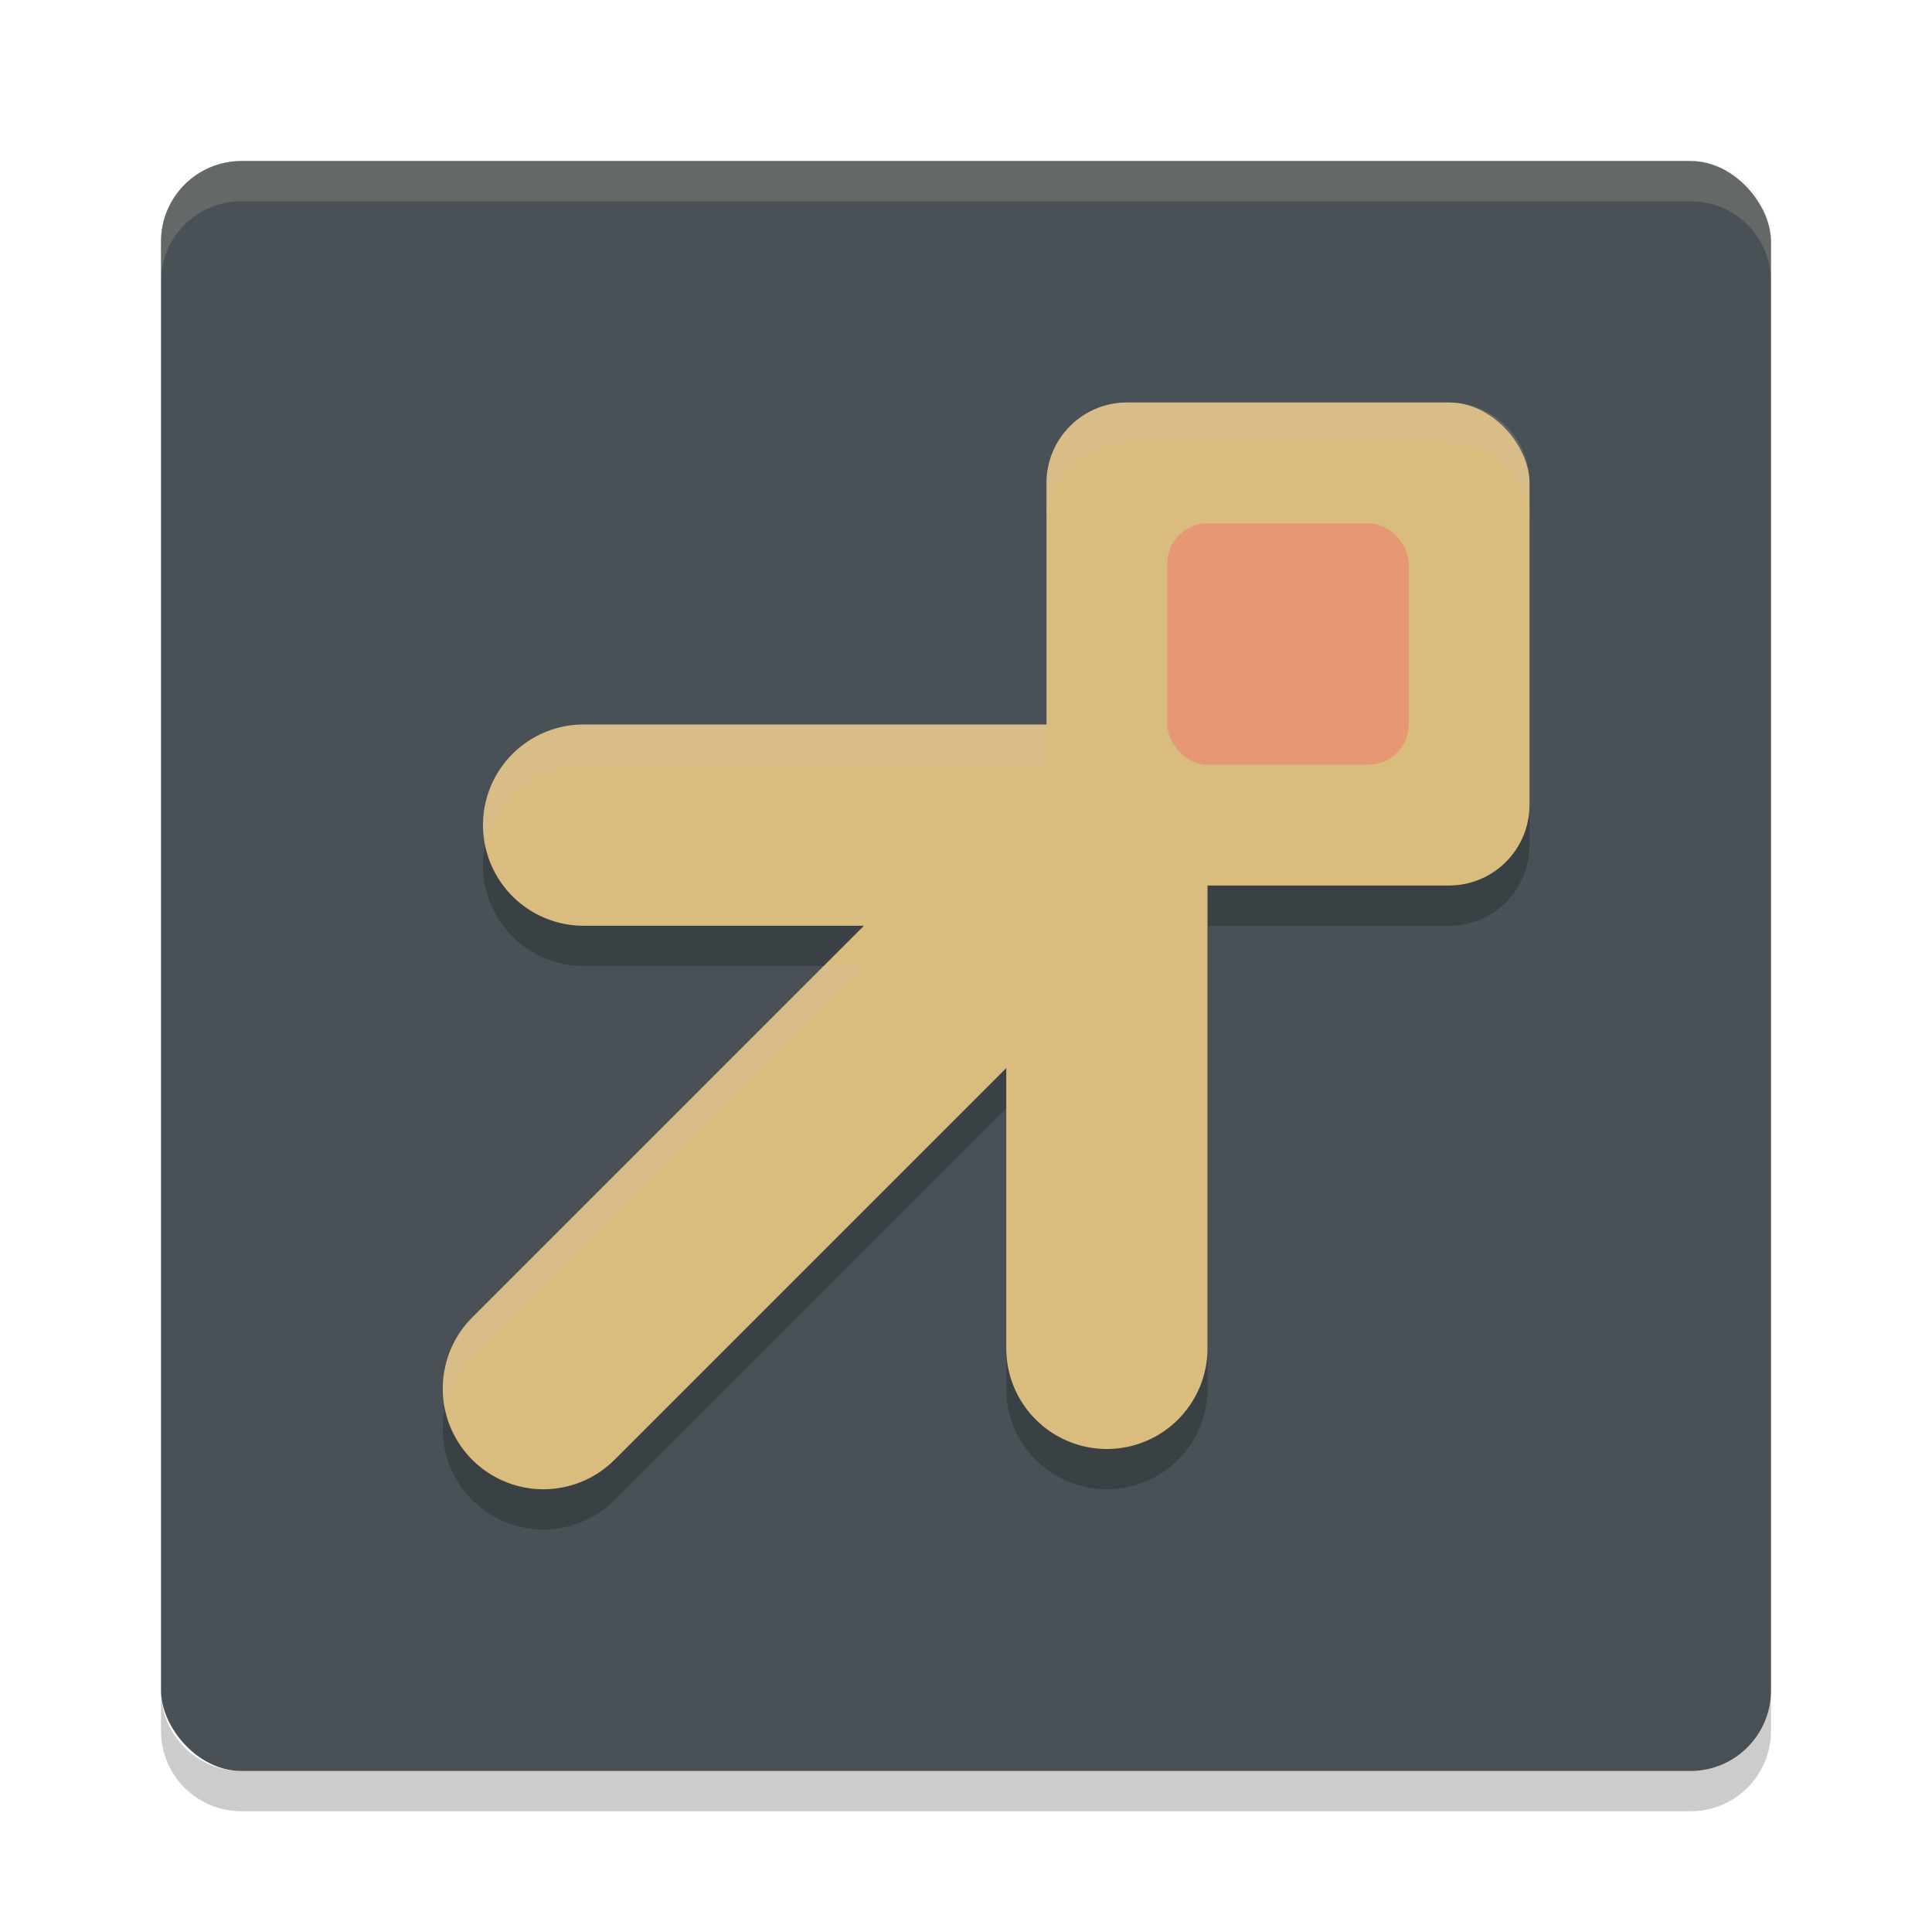 <svg xmlns="http://www.w3.org/2000/svg" width="48" height="48" version="1">
 <rect fill="#495156" width="40" height="40" x="4" y="4" rx="2" ry="2"/>
 <path style="opacity:0.2" d="m 28,11 c -1.108,0 -2,0.892 -2,2 v 6 H 14.5 a 2.5,2.5 0 0 0 -2.5,2.5 2.5,2.5 0 0 0 2.5,2.5 h 6.965 L 11.732,33.733 a 2.5,2.5 0 0 0 0,3.535 2.5,2.5 0 0 0 3.535,0 L 25,27.536 v 6.965 a 2.5,2.5 0 0 0 2.5,2.5 2.5,2.5 0 0 0 2.5,-2.5 v -11.5 h 6 c 1.108,0 2,-0.892 2,-2 v -8 c 0,-1.108 -0.892,-2 -2,-2 z"/>
 <path fill="#d3c6aa" opacity=".2" d="m6 4c-1.108 0-2 0.892-2 2v1c0-1.108 0.892-2 2-2h36c1.108 0 2 0.892 2 2v-1c0-1.108-0.892-2-2-2h-36z"/>
 <path opacity=".2" d="m6 45c-1.108 0-2-0.892-2-2v-1c0 1.108 0.892 2 2 2h36c1.108 0 2-0.892 2-2v1c0 1.108-0.892 2-2 2h-36z"/>
 <rect style="fill:#dbbc7f" width="12" height="12" x="26" y="10" rx="2"/>
 <path style="fill:none;stroke:#dbbc7f;stroke-width:5;stroke-linecap:round;stroke-linejoin:round" d="m 14.5,20.5 h 13 v 13"/>
 <path style="fill:none;stroke:#dbbc7f;stroke-width:5;stroke-linecap:round;stroke-linejoin:round" d="M 13.5,34.5 27,21"/>
 <rect style="fill:#e69875" width="6" height="6" x="29" y="13" rx="1"/>
 <path style="opacity:0.2;fill:#d3c6aa" d="M 28 10 C 26.892 10 26 10.892 26 12 L 26 13 C 26 11.892 26.892 11 28 11 L 36 11 C 37.108 11 38 11.892 38 13 L 38 12 C 38 10.892 37.108 10 36 10 L 28 10 z M 14.5 18 A 2.5 2.5 0 0 0 12 20.5 A 2.5 2.5 0 0 0 12.08 21 A 2.5 2.5 0 0 1 14.5 19 L 26 19 L 26 18 L 14.5 18 z M 20.465 24 L 11.732 32.732 A 2.5 2.5 0 0 0 11.066 35 A 2.5 2.5 0 0 1 11.732 33.732 L 21.465 24 L 20.465 24 z"/>
</svg>
